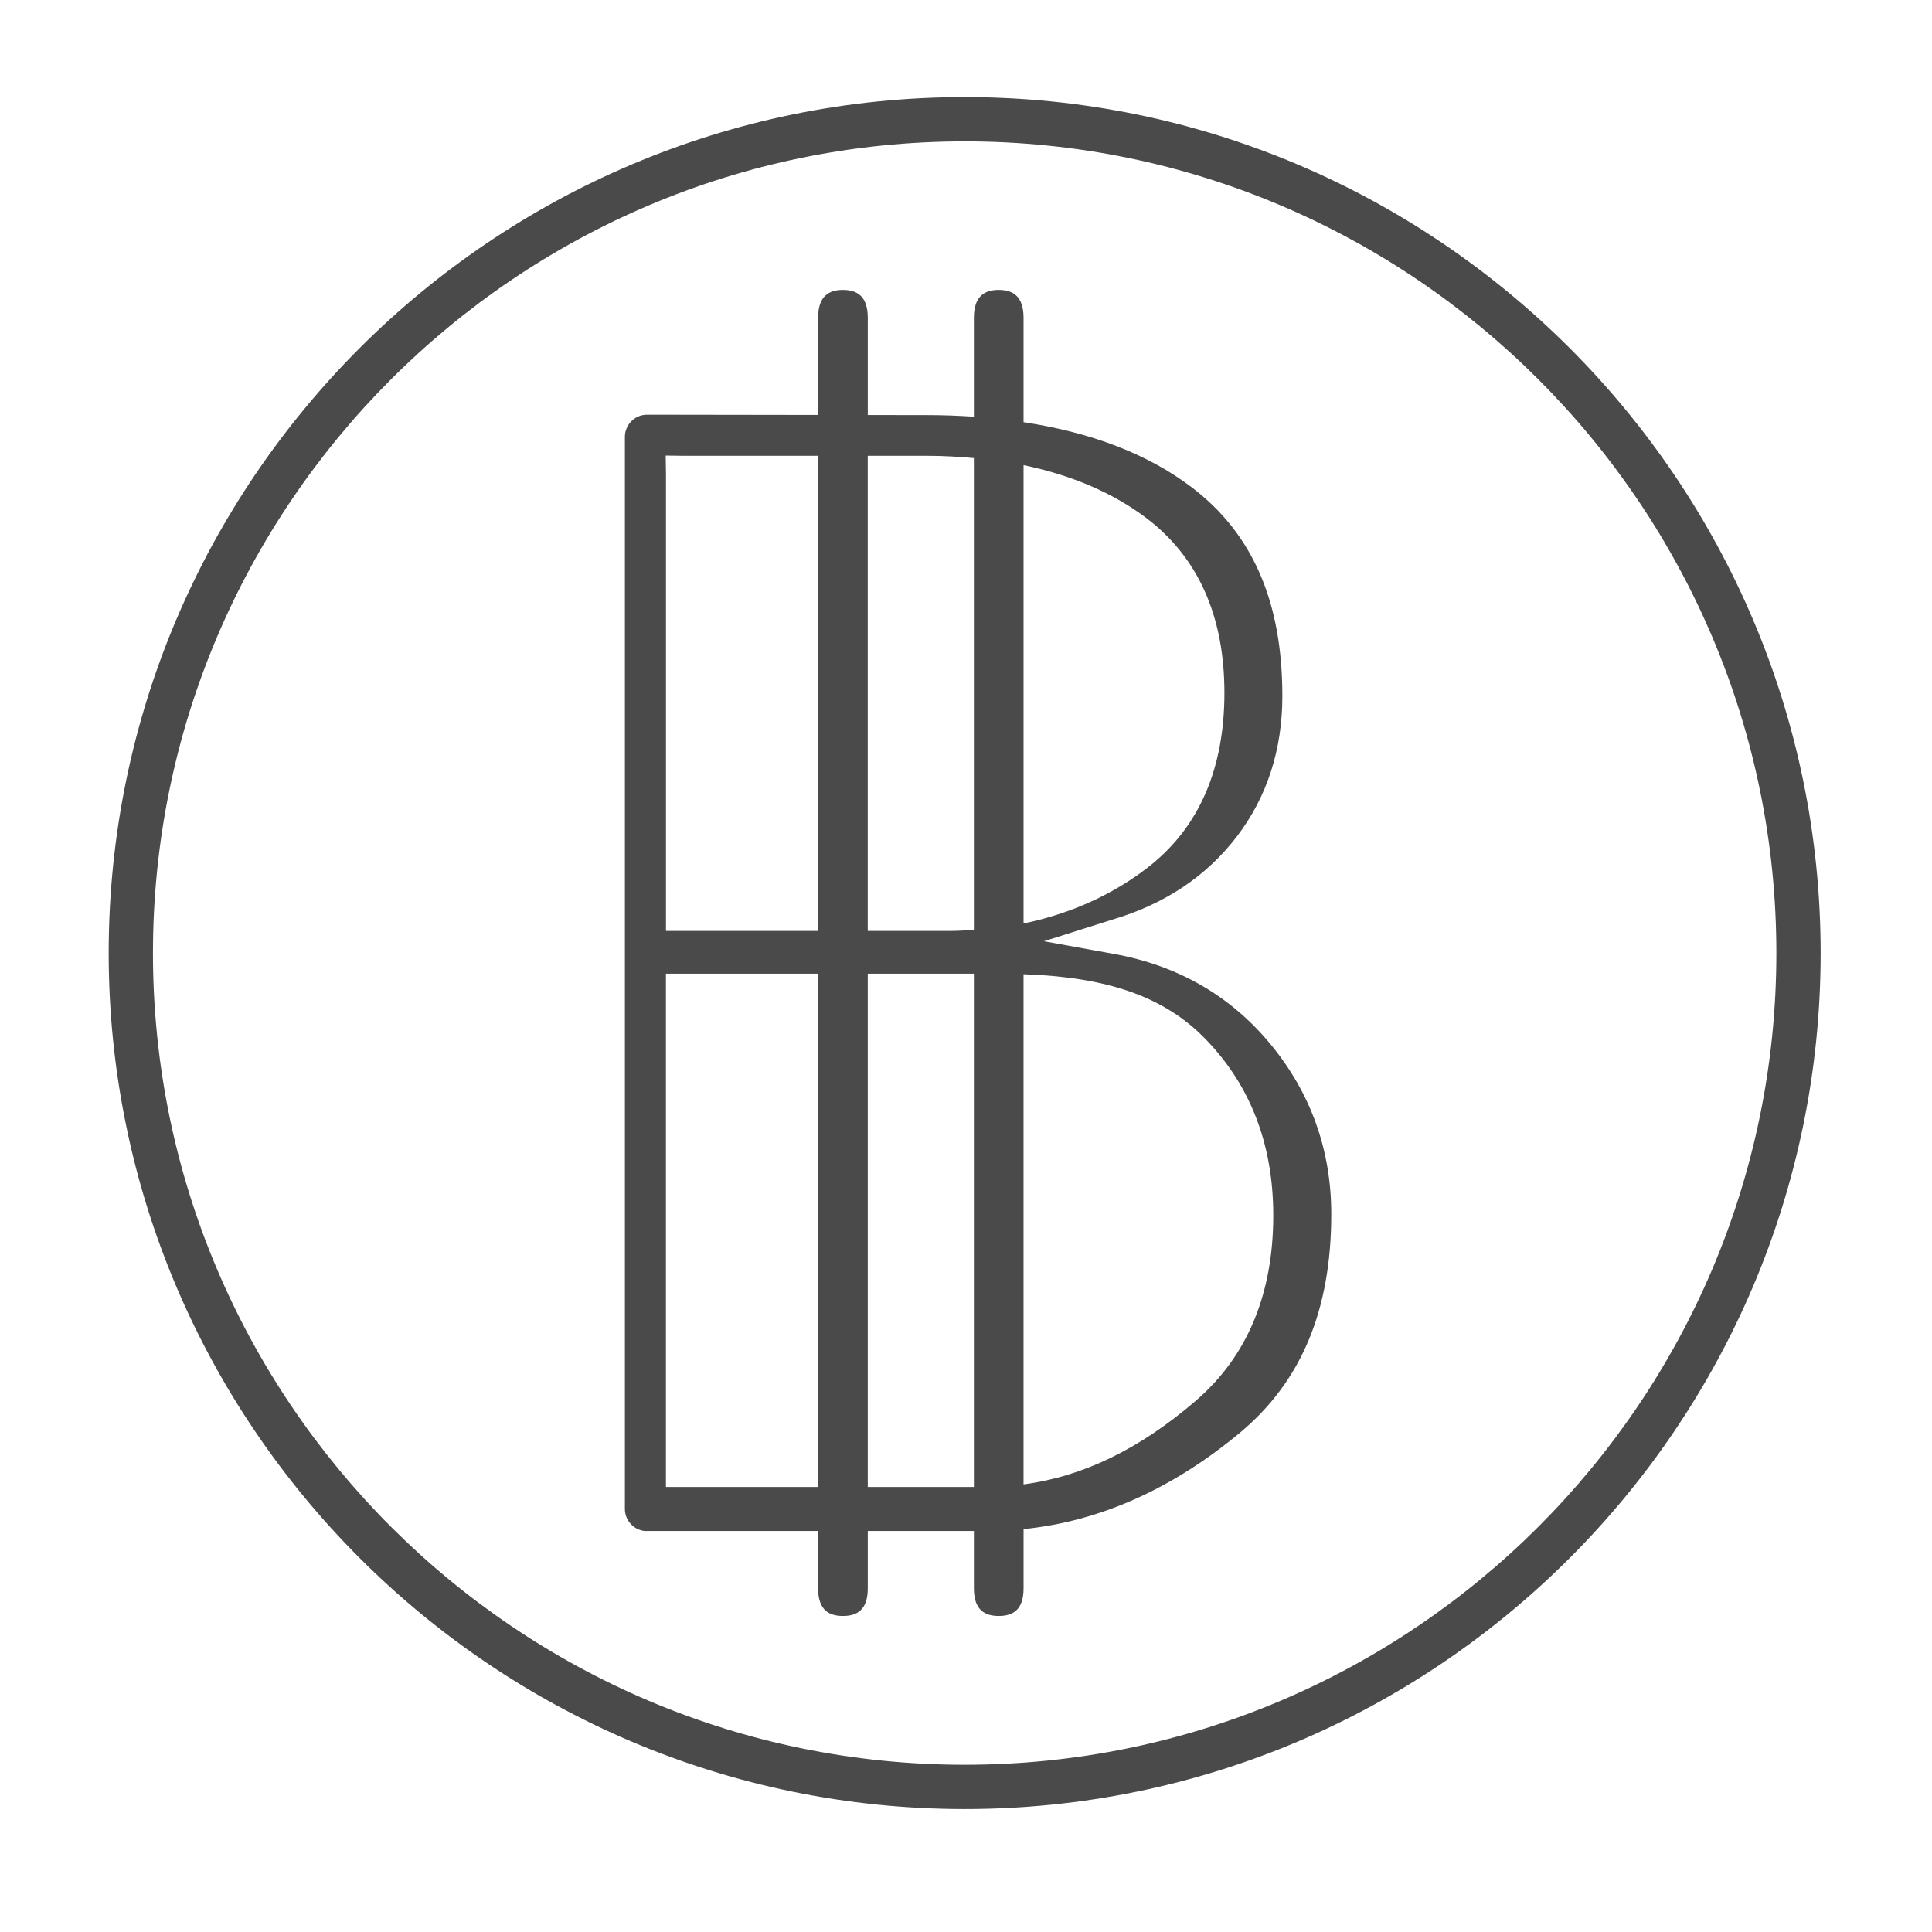 <?xml version="1.0" encoding="utf-8"?>
<!-- Generator: Adobe Illustrator 16.0.4, SVG Export Plug-In . SVG Version: 6.00 Build 0)  -->
<!DOCTYPE svg PUBLIC "-//W3C//DTD SVG 1.1//EN" "http://www.w3.org/Graphics/SVG/1.1/DTD/svg11.dtd">
<svg version="1.1" xmlns="http://www.w3.org/2000/svg" xmlns:xlink="http://www.w3.org/1999/xlink" x="0px" y="0px" width="110px"
	 height="110px" viewBox="0 0 110 110" enable-background="new 0 0 110 110" xml:space="preserve">
<g id="Layer_1" display="none">
	<g id="Page-1" display="inline">
		<g id="landing-1" transform="translate(-1083, -895)">
			<g id="featres" transform="translate(0, 632)">
				<g id="line-icons" transform="translate(108, 264)">
					<g id="list-3" transform="translate(975, 0)">
						<g id="Shape">
							<path fill="#4A4A4A" d="M91.97,94.118l11.353,11.875c0.495,0.519,1.377,0.536,1.893,0.043
								c0.259-0.248,0.406-0.582,0.415-0.939c0.008-0.358-0.124-0.697-0.371-0.956L93.951,92.312l0.313-0.346
								c3.263-3.583,5.06-8.202,5.06-13.006c0-10.681-8.688-19.37-19.369-19.37c-10.682,0-19.371,8.689-19.371,19.37
								c0,10.68,8.689,19.368,19.371,19.368c4.223,0,8.254-1.362,11.659-3.94L91.97,94.118z M79.955,95.646
								c-9.202,0-16.689-7.486-16.689-16.688S70.753,62.27,79.955,62.27s16.688,7.486,16.688,16.688S89.157,95.646,79.955,95.646z"
								/>
						</g>
						<g id="Combined-Shape">
							<path fill="#4A4A4A" d="M27.28,2.5c-12.081,0-21.91,9.829-21.91,21.91v54.567c0,12.081,9.829,21.909,21.91,21.909h25.443
								c0.739,0,1.34-0.602,1.34-1.341s-0.601-1.34-1.34-1.34H27.28c-10.603,0-19.229-8.626-19.229-19.229V24.41
								c0-10.603,8.626-19.229,19.229-19.229h54.567c10.603,0,19.229,8.626,19.229,19.229v38.327c0,0.739,0.602,1.34,1.341,1.34
								s1.34-0.601,1.34-1.34V24.41c0-12.081-9.828-21.91-21.909-21.91H27.28z M20.517,77.17c-0.426,0-0.817,0.195-1.072,0.536
								c-0.216,0.286-0.306,0.638-0.256,0.992s0.236,0.667,0.523,0.882l8.414,6.312c0.545,0.412,1.378,0.319,1.82-0.2l12.622-14.723
								c0.234-0.272,0.347-0.618,0.32-0.976c-0.028-0.355-0.192-0.68-0.464-0.912c-0.541-0.463-1.429-0.394-1.89,0.145
								L28.728,82.993l-7.409-5.555C21.085,77.263,20.808,77.17,20.517,77.17z M20.516,49.563c-0.426,0-0.817,0.195-1.072,0.536
								c-0.216,0.286-0.306,0.638-0.256,0.991c0.05,0.355,0.236,0.668,0.523,0.883l8.413,6.312c0.545,0.412,1.378,0.318,1.82-0.201
								L42.567,43.36c0.233-0.271,0.346-0.615,0.319-0.969c-0.027-0.357-0.192-0.683-0.465-0.917
								c-0.54-0.463-1.428-0.394-1.888,0.144l-11.805,13.77l-7.409-5.556C21.085,49.656,20.808,49.563,20.516,49.563z
								 M54.563,50.353c-0.739,0-1.34,0.601-1.34,1.34s0.601,1.34,1.34,1.34h33.128c0.739,0,1.341-0.601,1.341-1.34
								s-0.602-1.34-1.341-1.34H54.563z M20.516,23.796c-0.426,0-0.817,0.195-1.072,0.536c-0.215,0.286-0.306,0.638-0.255,0.992
								c0.05,0.354,0.236,0.668,0.523,0.883l8.413,6.312c0.545,0.412,1.377,0.317,1.82-0.201l12.622-14.725
								c0.233-0.271,0.346-0.615,0.319-0.97c-0.027-0.357-0.192-0.683-0.465-0.917c-0.54-0.465-1.428-0.395-1.888,0.143
								L28.728,29.62l-7.409-5.556C21.085,23.889,20.808,23.796,20.516,23.796z M54.563,24.586c-0.739,0-1.34,0.601-1.34,1.34
								s0.601,1.34,1.34,1.34h33.128c0.739,0,1.341-0.601,1.341-1.34s-0.602-1.34-1.341-1.34H54.563z"/>
						</g>
					</g>
				</g>
			</g>
		</g>
	</g>
</g>
<g id="Layer_3" display="none">
	<g id="Page-1_1_" display="inline">
		<g id="landing-1_1_" transform="translate(-847, -895)">
			<g id="featres_1_" transform="translate(0, 632)">
				<g id="line-icons_1_" transform="translate(108, 264)">
					<g id="list-4" transform="translate(740, 0)">
						<g id="Shape_2_">
							<path fill="#4A4A4A" d="M75.343,81.843c-0.404,0-0.783,0.179-1.038,0.49c-0.229,0.278-0.335,0.628-0.299,0.985
								c0.035,0.355,0.207,0.676,0.484,0.901l8.817,7.239c0.281,0.232,0.648,0.349,1.022,0.292c0.382-0.053,0.716-0.258,0.931-0.564
								L96.707,74.74c0.422-0.608,0.271-1.446-0.335-1.869c-0.593-0.412-1.46-0.251-1.869,0.336L83.887,88.461l-7.694-6.312
								C75.95,81.948,75.656,81.843,75.343,81.843z"/>
						</g>
						<g id="Shape_1_">
							<path fill="#4A4A4A" d="M25.93,2.5C13.837,2.5,4,12.337,4,24.43v54.615c0,12.092,9.837,21.929,21.93,21.929h43.523
								l0.139,0.115c4.2,3.489,9.513,5.411,14.961,5.411C97.481,106.5,108,95.981,108,83.053c0-5.448-1.922-10.761-5.411-14.961
								l-0.115-0.139V24.43c0-12.092-9.837-21.93-21.929-21.93H25.93z M84.553,103.816c-5.104,0-10.024-1.897-13.854-5.342
								c-0.462-0.414-0.902-0.846-1.309-1.282l-0.211-0.231c-0.445-0.495-0.823-0.953-1.183-1.427l-0.244-0.325
								c-0.351-0.483-0.682-0.984-0.983-1.489c-0.089-0.143-0.141-0.225-0.189-0.312c-0.296-0.512-0.574-1.048-0.848-1.636
								c-0.072-0.146-0.103-0.208-0.131-0.272c-0.249-0.554-0.484-1.155-0.695-1.779l-0.08-0.219
								c-0.191-0.581-0.359-1.195-0.516-1.879c-0.033-0.121-0.047-0.171-0.058-0.223c-0.123-0.563-0.224-1.185-0.308-1.896
								c-0.023-0.148-0.032-0.208-0.039-0.27c-0.077-0.719-0.117-1.454-0.117-2.182c0-11.449,9.314-20.764,20.764-20.764
								c0.73,0,1.469,0.04,2.193,0.119c0.056,0.006,0.112,0.016,0.168,0.026c0.796,0.099,1.421,0.201,1.992,0.325
								c0.044,0.009,0.091,0.021,0.137,0.035c0.764,0.176,1.381,0.346,1.963,0.537l0.146,0.052c0.685,0.234,1.291,0.472,1.863,0.729
								l0.243,0.118c0.583,0.271,1.141,0.56,1.661,0.86l0.216,0.13c0.623,0.378,1.115,0.703,1.582,1.042l0.246,0.184
								c0.531,0.402,0.996,0.784,1.441,1.183l0.287,0.264c0.438,0.407,0.875,0.854,1.295,1.322
								c3.437,3.824,5.329,8.738,5.329,13.838C105.316,94.502,96.002,103.816,84.553,103.816z M66.721,98.289H25.93
								c-10.612,0-19.246-8.633-19.246-19.244V24.43c0-10.612,8.633-19.246,19.246-19.246h54.615
								c10.611,0,19.244,8.633,19.244,19.246v40.805l-0.81-0.638c-0.068-0.054-0.141-0.104-0.212-0.153l-0.204-0.145
								c-0.38-0.286-0.758-0.569-1.154-0.831l-0.134-0.082c-0.89-0.577-1.87-1.116-2.908-1.596l-0.41-0.199
								c-0.356-0.156-0.724-0.294-1.094-0.434l-0.252-0.095c-0.212-0.08-0.426-0.16-0.642-0.233c-0.37-0.124-0.748-0.232-1.129-0.34
								c-0.321-0.09-0.646-0.175-0.973-0.25c-0.345-0.079-0.688-0.157-1.038-0.223c-0.414-0.077-0.831-0.137-1.252-0.19L87.3,59.788
								c-0.188-0.026-0.378-0.053-0.569-0.07c-0.77-0.076-1.48-0.112-2.178-0.112c-10.896,0-20.269,7.417-22.793,18.036
								l-0.091,0.385h-8.432c-0.74,0-1.342,0.602-1.342,1.342s0.602,1.343,1.342,1.343h8.003l-0.043,0.539
								c-0.05,0.643-0.092,1.222-0.092,1.803c0,0.667,0.036,1.38,0.11,2.179c0.021,0.217,0.05,0.431,0.08,0.645l0.027,0.202
								c0.055,0.42,0.114,0.835,0.191,1.245c0.065,0.354,0.143,0.701,0.224,1.047c0.076,0.324,0.159,0.644,0.248,0.964
								c0.107,0.383,0.217,0.766,0.345,1.142c0.064,0.194,0.136,0.383,0.208,0.571l0.104,0.278c0.144,0.384,0.287,0.766,0.449,1.139
								l0.17,0.353c0.5,1.085,1.057,2.099,1.655,3.011c0.299,0.458,0.572,0.824,0.846,1.191l0.185,0.257
								c0.049,0.07,0.098,0.141,0.149,0.208L66.721,98.289z"/>
						</g>
						<g id="Combined-Shape_1_">
							<path fill="#4A4A4A" d="M19.158,77.236c-0.427,0-0.818,0.195-1.073,0.536c-0.216,0.286-0.307,0.639-0.256,0.993
								c0.051,0.355,0.237,0.669,0.523,0.884l8.421,6.317c0.547,0.41,1.382,0.318,1.825-0.201L41.23,71.03
								c0.233-0.272,0.346-0.619,0.319-0.976c-0.027-0.357-0.192-0.683-0.463-0.915c-0.542-0.465-1.432-0.393-1.895,0.146
								L27.376,83.064l-7.413-5.56C19.729,77.329,19.45,77.236,19.158,77.236z M19.159,49.604c-0.427,0-0.819,0.196-1.075,0.537
								c-0.215,0.287-0.306,0.639-0.255,0.993c0.05,0.355,0.237,0.669,0.524,0.884l8.42,6.316c0.55,0.415,1.383,0.32,1.825-0.199
								L41.23,43.396c0.233-0.272,0.346-0.619,0.319-0.976c-0.027-0.357-0.192-0.682-0.463-0.915
								c-0.541-0.462-1.431-0.391-1.894,0.148L27.376,55.436l-7.414-5.563C19.729,49.697,19.451,49.604,19.159,49.604z
								 M53.237,50.395c-0.74,0-1.342,0.602-1.342,1.342s0.602,1.342,1.342,1.342h33.158c0.74,0,1.342-0.602,1.342-1.342
								s-0.602-1.342-1.342-1.342H53.237z M19.158,23.815c-0.427,0-0.818,0.195-1.074,0.536c-0.215,0.287-0.306,0.639-0.255,0.993
								c0.05,0.355,0.237,0.669,0.524,0.884l8.42,6.317c0.55,0.412,1.382,0.319,1.825-0.201L41.23,17.607
								c0.233-0.272,0.346-0.619,0.319-0.976c-0.027-0.357-0.192-0.682-0.463-0.915c-0.541-0.463-1.431-0.392-1.894,0.148
								L27.376,29.646l-7.414-5.562C19.729,23.908,19.45,23.815,19.158,23.815z M53.237,24.605c-0.74,0-1.342,0.602-1.342,1.342
								c0,0.74,0.602,1.342,1.342,1.342h33.158c0.74,0,1.342-0.602,1.342-1.342c0-0.74-0.602-1.342-1.342-1.342H53.237z"/>
						</g>
					</g>
				</g>
			</g>
		</g>
	</g>
</g>
<g id="Layer_4" display="none">
	<g id="Page-1_2_" display="inline">
		<g id="landing-1_2_" transform="translate(-107, -902)">
			<g id="featres_2_" transform="translate(0, 632)">
				<g id="line-icons_2_" transform="translate(108, 264)">
					<g id="group-1" transform="translate(0, 7)">
						<g id="Layer_1_1_">
							<g id="Shape_3_">
								<path fill="#4A4A4A" d="M19.52,24.449c-5.072,0-9.198,4.134-9.198,9.216c0,2.893,0.791,5.833,2.228,8.279l0.671,1.142
									l-1.282,0.333c-5.034,1.304-8.496,3.202-10.197,8.626l-1.636,5.894c-0.219,0.727-0.083,1.52,0.349,2.092
									c0.435,0.646,1.239,1.033,2.082,1.033h9.201l-0.313,1.244c-0.061,0.241-0.149,0.482-0.24,0.724
									c-0.063,0.168-0.129,0.335-0.171,0.503l-2.68,9.626c-0.319,1.031-0.086,2.106,0.631,2.978
									c0.67,0.913,1.601,1.372,2.724,1.372h12.421l-0.603,1.396c-0.283,0.656-0.474,1.32-0.677,2.024l-4.319,15.017
									c-0.346,1.467-0.041,2.98,0.852,4.108c0.939,1.188,2.302,1.868,3.74,1.868h79.077c1.478,0,2.9-0.702,3.712-1.832
									c0.994-1.258,1.296-2.756,0.878-4.255l-4.316-14.904c-0.033-0.098-0.146-0.273-0.258-0.384l-0.17-0.169l-0.075-0.228
									c-2.596-7.834-8.907-13.737-16.884-15.792l-1.251-0.209c-1.484-0.411-3.171,0.12-4.225,1.327
									c-4.793,5.412-10.825,5.859-17.104,5.859c-6.278,0-12.31-0.447-17.098-5.854c-1.061-1.215-2.743-1.744-4.229-1.333
									l-1.259,0.313c-5.958,1.552-11.079,5.28-14.412,10.497l-0.295,0.462H11.687c-0.431,0-0.668-0.151-0.913-0.396l-0.293-0.293
									v-0.261c-0.049-0.134-0.103-0.322-0.103-0.562l0.038-0.271l2.674-9.5c2.485-7.839,7.283-10.321,16.449-12.65
									c0.249-0.062,0.399-0.184,0.467-0.251l0.653-0.648l0.7,0.596c0.606,0.516,1.333,0.986,2.162,1.398l0.107,0.061
									c0.052,0.035,0.154,0.039,0.374,0.039c0.386,0,0.764-0.238,0.984-0.623c0.101-0.204,0.123-0.488,0.035-0.752
									c-0.089-0.266-0.28-0.483-0.539-0.612c-5.036-2.609-8.679-9.942-8.679-17.444c0-6.916,5.661-12.543,12.62-12.543
									c1.189,0,2.383,0.173,3.757,0.545l1.094,0.296l-0.43,1.048c-1.11,2.708-1.673,5.571-1.673,8.508
									c0,16.9,10.137,31.177,22.137,31.177c11.847,0,22.239-14.569,22.239-31.177c0-12.178-9.977-22.086-22.239-22.086
									c-7.551,0-14.503,3.763-18.596,10.066l-0.428,0.659l-0.742-0.26c-1.633-0.573-3.356-0.863-5.119-0.863
									c-4.975,0-9.734,2.64-12.42,6.889l-0.667,1.055l-0.884-0.88c-0.086-0.086-0.176-0.133-0.355-0.222
									c-1.339-0.709-2.685-1.02-4.389-1.02L19.52,24.449z M102.178,99.838H23.101c-1.136,0-1.795-0.657-2.043-0.905l-0.092-0.105
									c-0.472-0.626-0.665-1.541-0.479-2.277l4.328-14.947c2.159-7.4,8.146-13.184,15.624-15.094l1.24-0.309
									c0.081-0.03,0.248-0.056,0.422-0.056c0.561,0,1.211,0.285,1.655,0.727c5.407,6.149,11.942,6.654,18.729,6.654
									s13.323-0.505,18.685-6.605c0.649-0.649,1.359-0.896,2.181-0.729l1.279,0.316c7.494,1.942,13.479,7.725,15.63,15.094
									l1.851,6.333c0.063,0.187,0.102,0.232,0.158,0.289l0.182,0.182l2.333,8.009c0.187,0.9-0.002,1.794-0.471,2.415l-0.091,0.104
									C103.973,99.18,103.314,99.838,102.178,99.838z M63.308,60.203c-10.28,0-19.262-12.294-20.022-27.407l-0.064-1.271
									l1.25,0.239c2.423,0.463,4.989,0.698,7.627,0.698c8.036,0,14.488-2.531,17.701-6.944l0.644-0.883l0.823,0.719
									c2.415,2.11,5.353,3.226,8.494,3.226c0.772,0,1.621-0.101,2.329-0.277l1.049-0.261l0.179,1.066
									c0.116,0.695,0.116,1.254,0.116,1.902C83.434,46.562,74.029,60.203,63.308,60.203z M13.057,58.978H2.037l1.798-6.379
									c1.356-4.605,4.201-6.036,9.677-7.341c0.068-0.026,0.294-0.101,0.355-0.15l0.631-0.627l0.691,0.559
									c0.453,0.36,0.815,0.636,1.364,0.909l0.108,0.062c0.052,0.035,0.153,0.038,0.373,0.038c0.386,0,0.763-0.239,0.984-0.623
									c0.257-0.515-0.011-1.147-0.439-1.384c-3.024-1.617-5.144-5.887-5.144-10.375c0-4.055,3.194-7.231,7.272-7.231
									c1.312,0,2.361,0.247,3.388,0.797l0.11,0.038c0.188,0.066,0.242,0.083,0.307,0.083h1.39l-0.442,1.318
									c-0.511,1.524-0.771,3.067-0.771,4.585c0,5.434,1.805,11.01,4.829,14.915l0.939,1.213l-1.489,0.37
									c-6.611,1.642-11.362,3.68-14.618,8.762L13.057,58.978z M52.138,30.427c-2.528,0-5.166-0.264-7.839-0.786l-0.934-0.182
									l0.136-0.942c0.322-2.236,0.974-4.395,1.938-6.417l0.075-0.156l0.123-0.122c0.079-0.079,0.091-0.09,0.122-0.15l0.072-0.143
									c0.041-0.113,0.099-0.246,0.195-0.378c3.488-6.195,10.102-10.04,17.284-10.04c8.764,0,16.461,5.615,19.153,13.973
									l0.344,1.069l-1.101,0.219c-0.669,0.133-1.355,0.2-2.041,0.2c-3.381,0-6.605-1.632-8.625-4.367
									c-0.352-0.448-0.994-0.574-1.464-0.211c-0.276,0.207-0.324,0.331-0.359,0.471l-0.068,0.273l-0.136,0.134
									c-0.031,0.059-0.072,0.13-0.13,0.208C66.53,27.683,60.284,30.427,52.138,30.427z"/>
							</g>
						</g>
					</g>
				</g>
			</g>
		</g>
	</g>
</g>
<g id="Layer_2">
	<g>
		<path fill="#4A4A4A" d="M63.414,54.311l-3.977-0.721l3.872-1.224c2.988-0.878,5.378-2.469,7.104-4.728
			c1.725-2.253,2.599-4.948,2.599-8.009c0-5.373-1.697-9.268-5.188-11.905c-2.492-1.882-5.701-3.104-9.547-3.687v-5.946
			c0-1.25-0.634-1.585-1.414-1.585s-1.414,0.335-1.414,1.585v5.635c-0.853-0.056-1.725-0.091-2.631-0.091l-3.41-0.005v-5.539
			c0-1.25-0.634-1.585-1.414-1.585c-0.781,0-1.414,0.335-1.414,1.585v5.535l-9.742-0.014c-0.694,0-1.259,0.565-1.259,1.261v61.04
			c0,0.658,0.506,1.199,1.148,1.257l0.142-0.003h9.711v3.268c0,1.248,0.633,1.571,1.414,1.571c0.78,0,1.414-0.323,1.414-1.571
			v-3.268h6.042v3.268c0,1.248,0.634,1.571,1.414,1.571s1.414-0.323,1.414-1.571v-3.375c4.308-0.435,8.435-2.264,12.293-5.465
			c3.517-2.916,5.226-6.995,5.226-12.472c0-3.624-1.156-6.87-3.438-9.647C70.083,56.708,67.074,54.97,63.414,54.311z M65.253,29.484
			c2.96,2.236,4.46,5.587,4.46,9.961c0,4.273-1.41,7.573-4.191,9.809c-1.544,1.239-3.931,2.641-7.245,3.324V26.484
			C61.002,27.049,63.365,28.058,65.253,29.484z M52.817,25.952c0.906,0,1.777,0.053,2.631,0.129v26.86
			c-0.443,0.027-0.88,0.062-1.35,0.062h-4.692V25.952H52.817z M38.916,25.952h7.663v27.051h-8.661V26.952l-0.016-1.014
			L38.916,25.952z M37.916,84.662V55.437h8.663v29.226H37.916z M49.407,84.662V55.437h6.042v29.226H49.407z M68.083,79.754
			c-3.204,2.758-6.432,4.315-9.807,4.76V55.469c4.744,0.156,7.946,1.267,10.24,3.569c2.64,2.647,3.979,6.067,3.979,10.167
			C72.493,73.686,71.009,77.234,68.083,79.754z"/>
		<path fill="#4A4A4A" d="M54.924,5.527C28.05,5.527,6.188,27.39,6.188,54.264C6.188,81.137,28.05,103,54.924,103
			c26.873,0,48.736-21.863,48.736-48.736C103.66,27.39,81.797,5.527,54.924,5.527z M54.924,100.479
			c-25.483,0-46.215-20.731-46.215-46.215c0-25.483,20.732-46.215,46.215-46.215c25.483,0,46.215,20.732,46.215,46.215
			C101.139,79.747,80.407,100.479,54.924,100.479z"/>
	</g>
</g>
<g id="Layer_5" display="none">
	<g id="Page-1_3_" display="inline">
		<g id="landing-1_3_" transform="translate(-356, -900)">
			<g id="featres_3_" transform="translate(0, 632)">
				<g id="line-icons_3_" transform="translate(108, 264)">
					<g id="list" transform="translate(248, 5)">
						<g id="Shape_4_">
							<path fill="#4A4A4A" d="M19.323,103.5h76.355V28.515L71.962,4.5H19.323V103.5z M93.385,101.166h-71.77V6.833h48.729v23.333
								h23.041V101.166z M91.755,27.833h-19.12V8.472L91.755,27.833z"/>
						</g>
						<g id="Combined-Shape_2_">
							<path fill="#4A4A4A" d="M35.281,74.5c-0.304,0-0.591,0.12-0.808,0.34c-0.45,0.456-0.45,1.198,0,1.654l3.291,3.332
								c0.403,0.409,1.082,0.444,1.52,0.088l8.229-6.668c0.498-0.402,0.578-1.141,0.18-1.646c-0.382-0.484-1.128-0.568-1.606-0.181
								l-7.43,6.021l-2.569-2.601C35.873,74.62,35.585,74.5,35.281,74.5z M51.74,76.166c-0.632,0-1.146,0.524-1.146,1.168
								c0,0.643,0.514,1.166,1.146,1.166h26.333c0.632,0,1.146-0.523,1.146-1.166c0-0.644-0.515-1.168-1.146-1.168H51.74z
								 M35.281,56.167c-0.305,0-0.591,0.12-0.808,0.339c-0.45,0.456-0.45,1.198,0,1.654l3.292,3.334
								c0.401,0.404,1.08,0.442,1.52,0.086l8.229-6.667c0.497-0.403,0.578-1.142,0.18-1.645c-0.38-0.484-1.125-0.57-1.605-0.182
								l-7.431,6.021l-2.568-2.602C35.873,56.287,35.586,56.167,35.281,56.167z M51.74,57.834c-0.632,0-1.146,0.523-1.146,1.166
								s0.514,1.166,1.146,1.166h26.333c0.632,0,1.146-0.523,1.146-1.166s-0.515-1.166-1.146-1.166H51.74z M35.281,37.833
								c-0.304,0-0.591,0.121-0.808,0.34c-0.451,0.456-0.451,1.198,0,1.654l3.292,3.334c0.403,0.407,1.079,0.443,1.52,0.086
								l8.229-6.667c0.497-0.403,0.578-1.141,0.18-1.645c-0.38-0.484-1.125-0.569-1.605-0.182l-7.431,6.021l-2.569-2.601
								C35.873,37.954,35.585,37.833,35.281,37.833z M51.74,39.5c-0.632,0-1.146,0.523-1.146,1.167c0,0.644,0.514,1.167,1.146,1.167
								h26.333c0.632,0,1.146-0.523,1.146-1.167c0-0.643-0.515-1.167-1.146-1.167H51.74z"/>
						</g>
					</g>
				</g>
			</g>
		</g>
	</g>
</g>
</svg>
